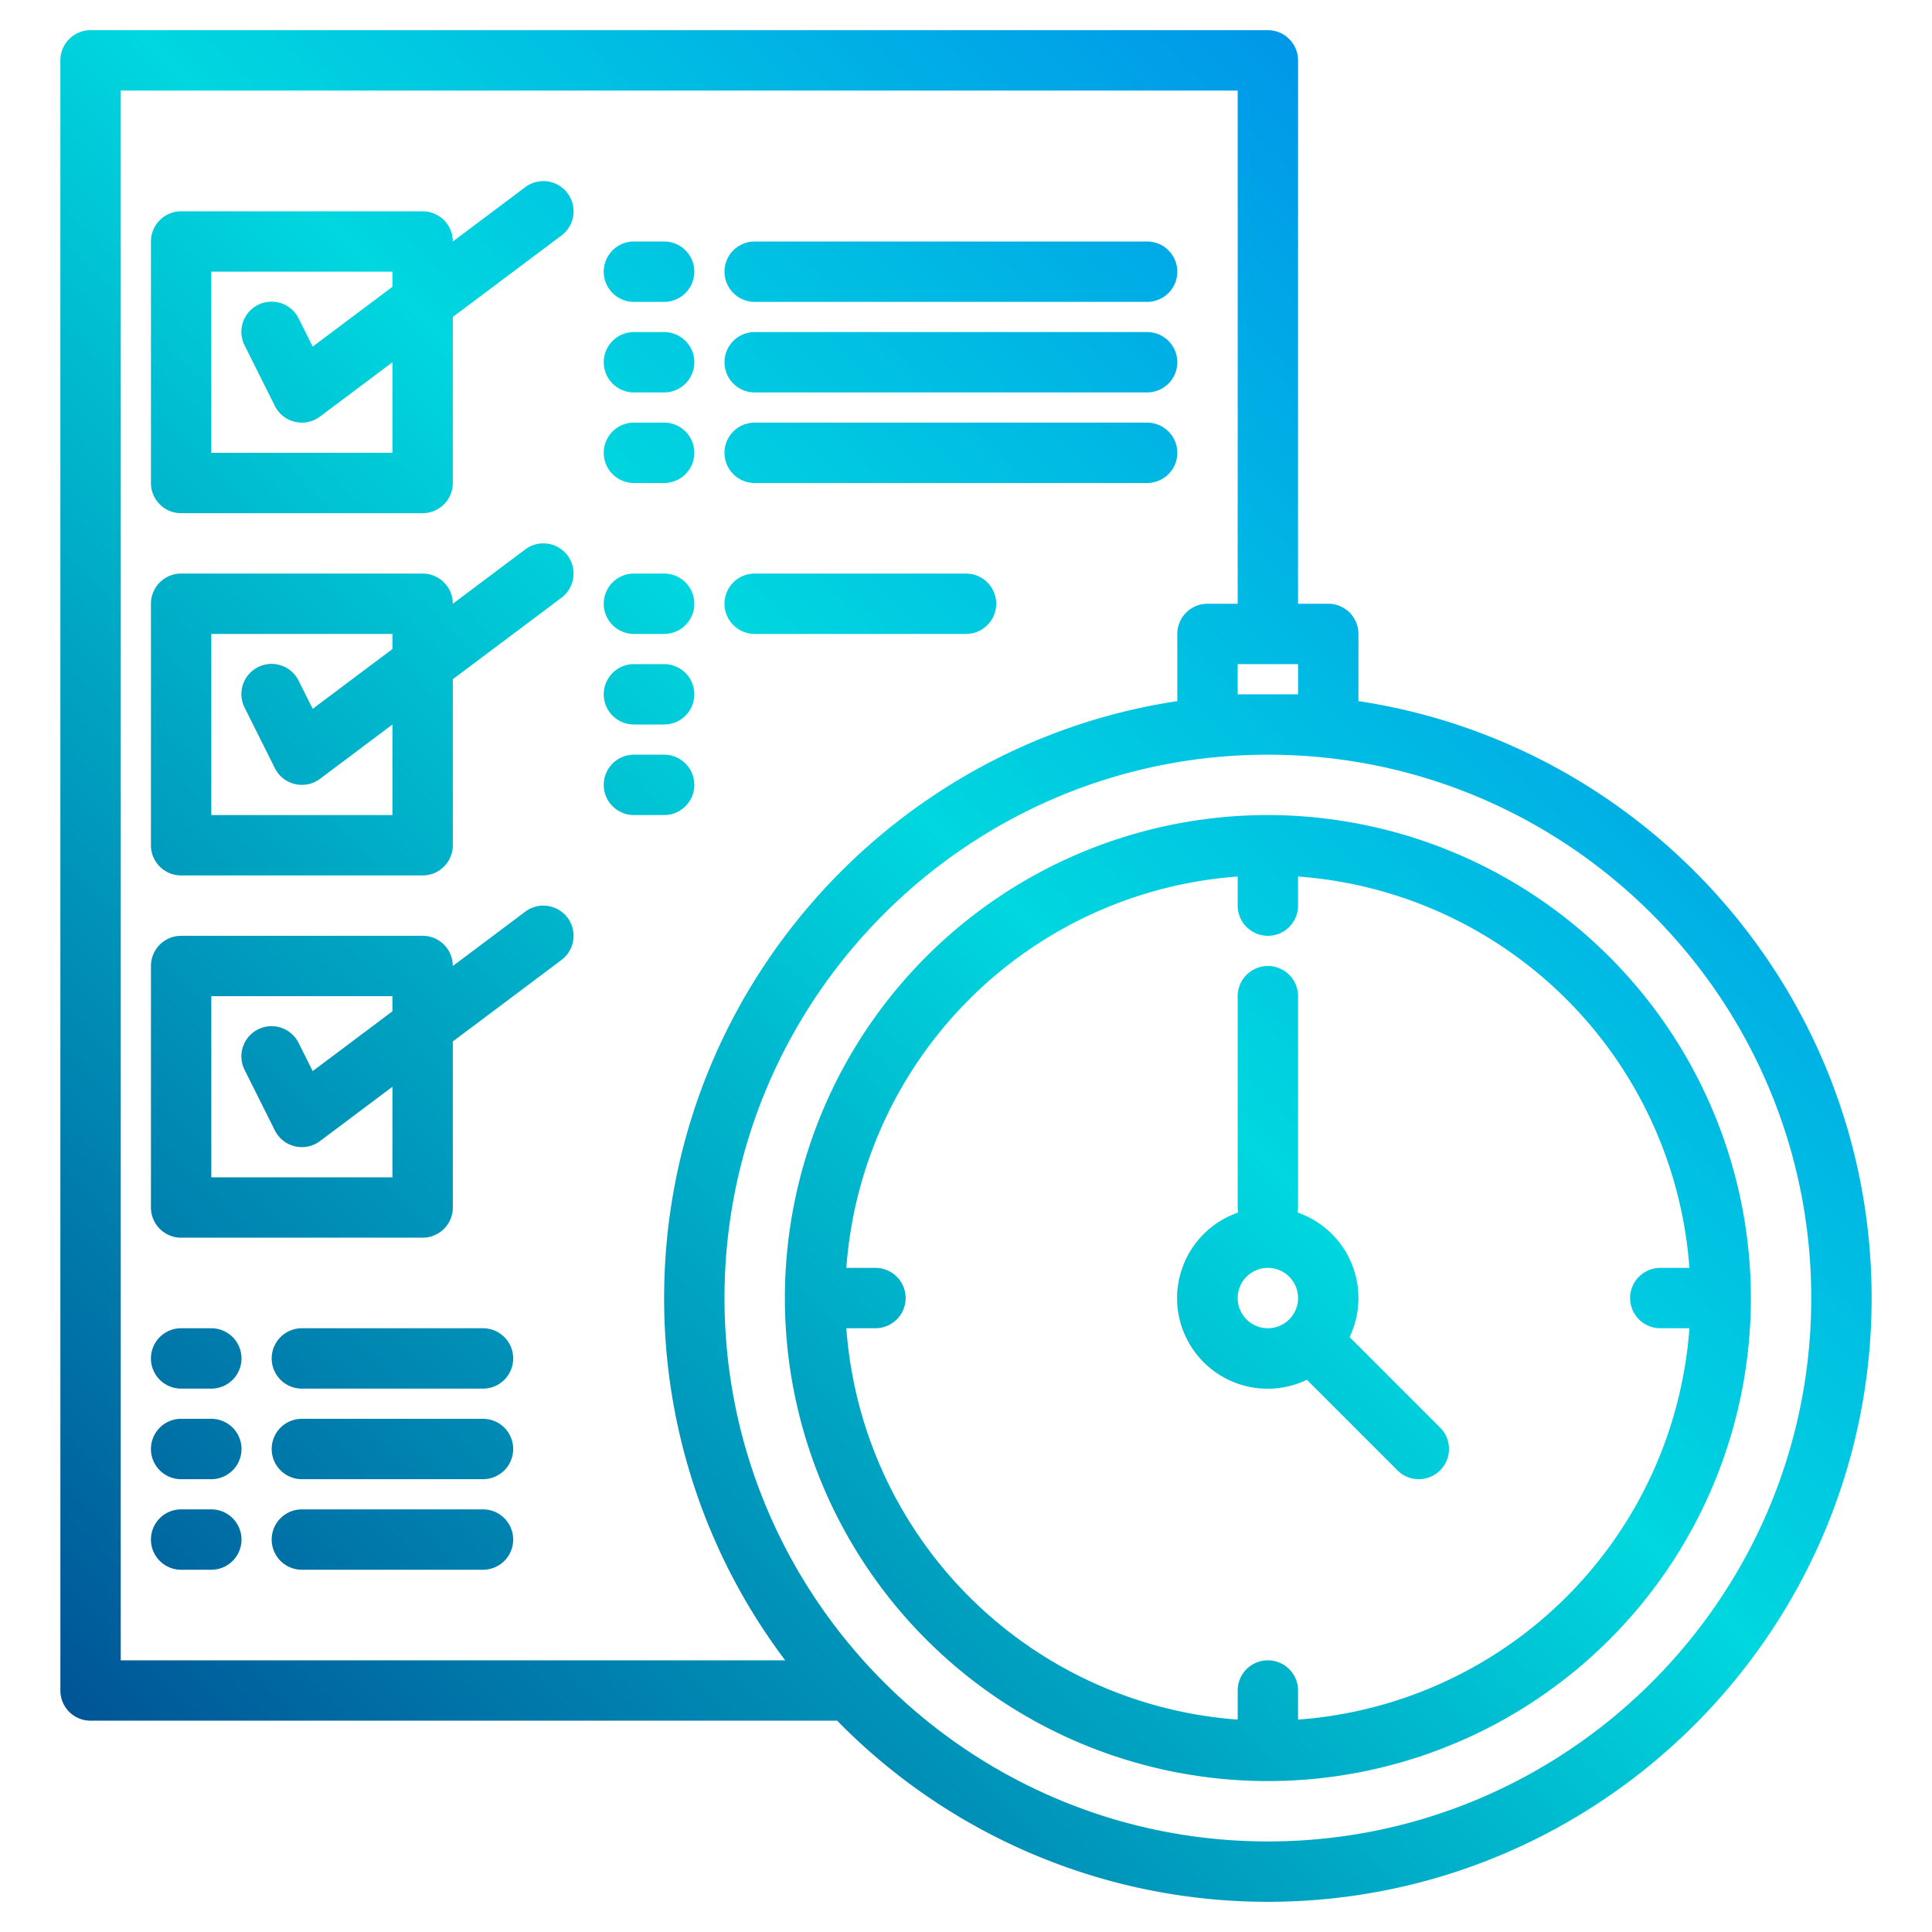 <?xml version="1.0" encoding="UTF-8"?>
<svg xmlns="http://www.w3.org/2000/svg" xmlns:xlink="http://www.w3.org/1999/xlink" width="512" height="512" viewBox="0 0 512 512"><defs><linearGradient id="a" data-name="New Gradient Swatch 1" x1="83.121" y1="596.879" x2="605.998" y2="74.002" gradientUnits="userSpaceOnUse"><stop offset="0" stop-color="#003f8a"/><stop offset="0.518" stop-color="#00d7df"/><stop offset="1" stop-color="#006df0"/></linearGradient><linearGradient id="b" x1="-23.167" y1="490.592" x2="499.71" y2="-32.285" xlink:href="#a"/><linearGradient id="c" x1="83.121" y1="596.879" x2="605.998" y2="74.002" xlink:href="#a"/><linearGradient id="d" x1="-168.879" y1="344.879" x2="353.998" y2="-177.998" xlink:href="#a"/><linearGradient id="e" x1="-120.879" y1="392.879" x2="401.998" y2="-129.998" xlink:href="#a"/><linearGradient id="f" x1="-134.879" y1="378.879" x2="387.998" y2="-143.998" xlink:href="#a"/><linearGradient id="g" x1="-94.879" y1="418.879" x2="427.998" y2="-103.998" xlink:href="#a"/><linearGradient id="h" x1="-122.879" y1="390.879" x2="399.998" y2="-131.998" xlink:href="#a"/><linearGradient id="i" x1="-82.879" y1="430.879" x2="439.998" y2="-91.998" xlink:href="#a"/><linearGradient id="j" x1="-110.879" y1="402.879" x2="411.998" y2="-119.998" xlink:href="#a"/><linearGradient id="k" x1="-70.879" y1="442.879" x2="451.998" y2="-79.998" xlink:href="#a"/><linearGradient id="l" x1="-50.879" y1="462.879" x2="471.998" y2="-59.998" xlink:href="#a"/><linearGradient id="m" x1="-24.879" y1="488.879" x2="497.998" y2="-33.998" xlink:href="#a"/><linearGradient id="n" x1="-38.879" y1="474.879" x2="483.998" y2="-47.998" xlink:href="#a"/><linearGradient id="o" x1="-12.879" y1="500.879" x2="509.998" y2="-21.998" xlink:href="#a"/><linearGradient id="p" x1="-26.879" y1="486.879" x2="495.998" y2="-35.998" xlink:href="#a"/><linearGradient id="q" x1="-0.879" y1="512.879" x2="521.998" y2="-9.998" xlink:href="#a"/><linearGradient id="r" x1="-72.879" y1="440.879" x2="449.998" y2="-81.998" xlink:href="#a"/><linearGradient id="s" x1="-90.879" y1="422.879" x2="431.998" y2="-99.998" xlink:href="#a"/><linearGradient id="t" x1="-62.879" y1="450.879" x2="459.998" y2="-71.998" xlink:href="#a"/><linearGradient id="u" x1="-78.879" y1="434.879" x2="443.998" y2="-87.998" xlink:href="#a"/><linearGradient id="v" x1="-66.879" y1="446.879" x2="455.998" y2="-75.998" xlink:href="#a"/></defs><g><path d="M357.655,354.341a23.989,23.989,0,0,0-13.775-33.006A8.043,8.043,0,0,0,344,320V264a8,8,0,0,0-16,0v56a8.043,8.043,0,0,0,.12,1.335,24,24,0,1,0,18.22,44.32l24,24a8,8,0,0,0,11.314-11.314ZM328,344a8,8,0,1,1,8,8A8.009,8.009,0,0,1,328,344Z" fill="url(#a)"/><path d="M360,185.8V168a8,8,0,0,0-8-8h-8V16a8,8,0,0,0-8-8H24a8,8,0,0,0-8,8V448a8,8,0,0,0,8,8H221.86A159.51,159.51,0,0,0,336,504c88.22,0,160-71.78,160-160C496,263.93,436.88,197.41,360,185.8ZM344,176v8H328v-8ZM32,440V24H328V160h-8a8,8,0,0,0-8,8v17.8C235.12,197.41,176,263.93,176,344a159.188,159.188,0,0,0,32.08,96Zm304,48c-79.4,0-144-64.6-144-144s64.6-144,144-144,144,64.6,144,144S415.4,488,336,488Z" fill="url(#b)"/><path d="M336,216A128,128,0,1,0,464,344,128.145,128.145,0,0,0,336,216Zm8,239.711V448a8,8,0,0,0-16,0v7.711A112.168,112.168,0,0,1,224.289,352H232a8,8,0,0,0,0-16h-7.711A112.168,112.168,0,0,1,328,232.289V240a8,8,0,0,0,16,0v-7.711A112.168,112.168,0,0,1,447.711,336H440a8,8,0,0,0,0,16h7.711A112.168,112.168,0,0,1,344,455.711Z" fill="url(#c)"/><path d="M139.2,49.6,120,64a8,8,0,0,0-8-8H48a8,8,0,0,0-8,8v64a8,8,0,0,0,8,8h64a8,8,0,0,0,8-8V84l28.8-21.6a8,8,0,0,0-9.6-12.8ZM104,120H56V72h48v4L82.869,91.849l-3.714-7.427a8,8,0,1,0-14.31,7.156l8,16A8,8,0,0,0,84.8,110.4L104,96Z" fill="url(#d)"/><path d="M139.2,145.6,120,160a8,8,0,0,0-8-8H48a8,8,0,0,0-8,8v64a8,8,0,0,0,8,8h64a8,8,0,0,0,8-8V180l28.8-21.6a8,8,0,1,0-9.6-12.8ZM104,216H56V168h48v4L82.869,187.849l-3.714-7.427a8,8,0,1,0-14.31,7.156l8,16A8,8,0,0,0,84.8,206.4L104,192Z" fill="url(#e)"/><path d="M168,80h8a8,8,0,0,0,0-16h-8a8,8,0,0,0,0,16Z" fill="url(#f)"/><path d="M200,80H304a8,8,0,0,0,0-16H200a8,8,0,0,0,0,16Z" fill="url(#g)"/><path d="M168,104h8a8,8,0,0,0,0-16h-8a8,8,0,0,0,0,16Z" fill="url(#h)"/><path d="M200,104H304a8,8,0,0,0,0-16H200a8,8,0,0,0,0,16Z" fill="url(#i)"/><path d="M168,128h8a8,8,0,0,0,0-16h-8a8,8,0,0,0,0,16Z" fill="url(#j)"/><path d="M200,128H304a8,8,0,0,0,0-16H200a8,8,0,0,0,0,16Z" fill="url(#k)"/><path d="M56,352H48a8,8,0,0,0,0,16h8a8,8,0,0,0,0-16Z" fill="url(#l)"/><path d="M128,352H80a8,8,0,0,0,0,16h48a8,8,0,0,0,0-16Z" fill="url(#m)"/><path d="M56,376H48a8,8,0,0,0,0,16h8a8,8,0,0,0,0-16Z" fill="url(#n)"/><path d="M128,376H80a8,8,0,0,0,0,16h48a8,8,0,0,0,0-16Z" fill="url(#o)"/><path d="M56,400H48a8,8,0,0,0,0,16h8a8,8,0,0,0,0-16Z" fill="url(#p)"/><path d="M128,400H80a8,8,0,0,0,0,16h48a8,8,0,0,0,0-16Z" fill="url(#q)"/><path d="M139.2,241.6,120,256a8,8,0,0,0-8-8H48a8,8,0,0,0-8,8v64a8,8,0,0,0,8,8h64a8,8,0,0,0,8-8V276l28.8-21.6a8,8,0,1,0-9.6-12.8ZM104,312H56V264h48v4L82.869,283.849l-3.714-7.427a8,8,0,1,0-14.31,7.156l8,16A8,8,0,0,0,84.8,302.4L104,288Z" fill="url(#r)"/><path d="M168,168h8a8,8,0,0,0,0-16h-8a8,8,0,0,0,0,16Z" fill="url(#s)"/><path d="M200,168h56a8,8,0,0,0,0-16H200a8,8,0,0,0,0,16Z" fill="url(#t)"/><path d="M168,192h8a8,8,0,0,0,0-16h-8a8,8,0,0,0,0,16Z" fill="url(#u)"/><path d="M184,208a8,8,0,0,0-8-8h-8a8,8,0,0,0,0,16h8A8,8,0,0,0,184,208Z" fill="url(#v)"/><path d="M200,192h56a8,8,0,0,0,0-16H200a8,8,0,0,0,0,16Z" fill="url(#l)"/></g></svg>
